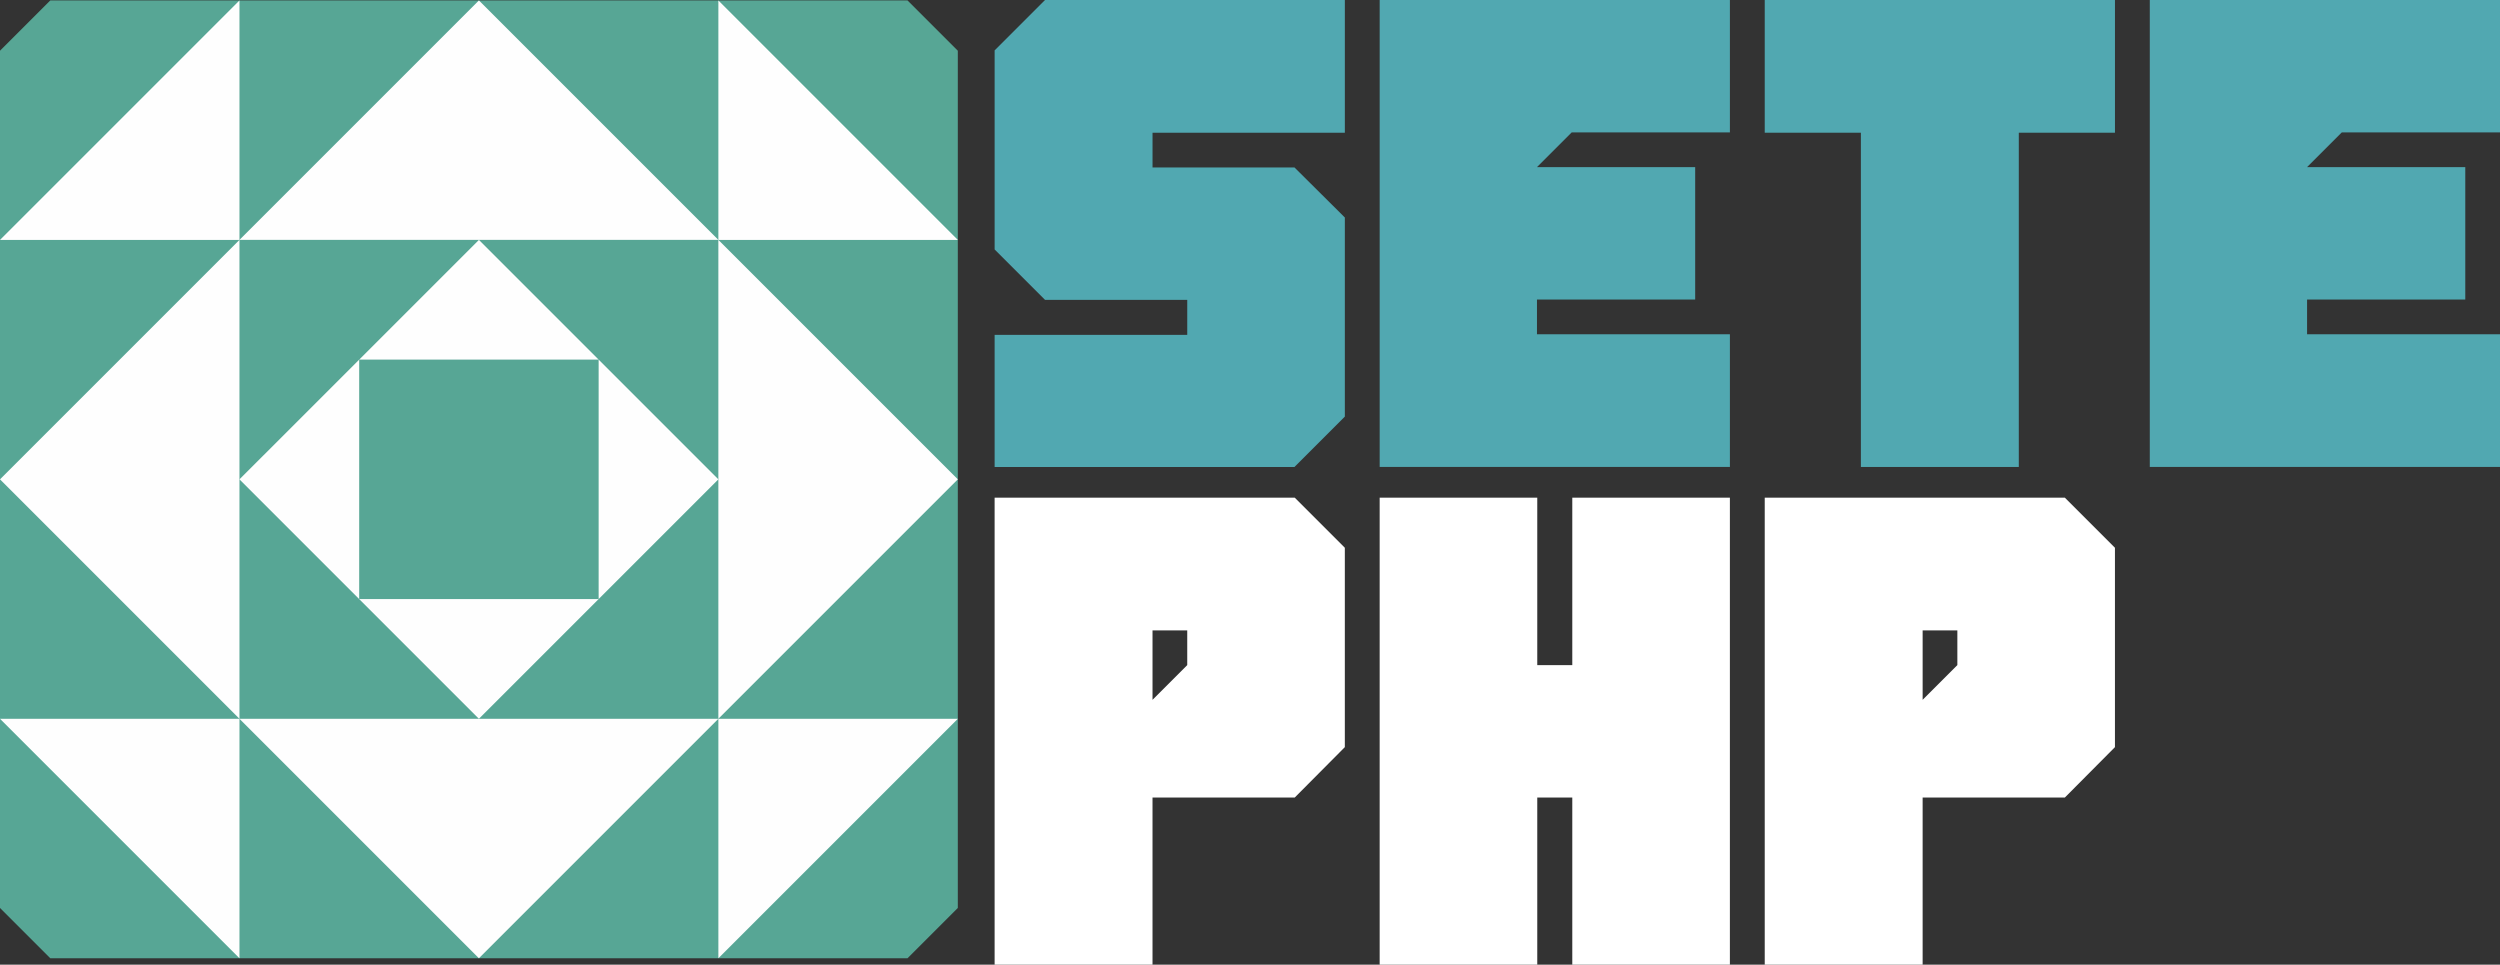 <?xml version="1.0" encoding="UTF-8" standalone="no"?>
<!-- Created with Inkscape (http://www.inkscape.org/) -->

<svg
   xmlns:dc="http://purl.org/dc/elements/1.1/"
   xmlns:cc="http://creativecommons.org/ns#"
   xmlns:rdf="http://www.w3.org/1999/02/22-rdf-syntax-ns#"
   xmlns:svg="http://www.w3.org/2000/svg"
   xmlns="http://www.w3.org/2000/svg"
   xmlns:sodipodi="http://sodipodi.sourceforge.net/DTD/sodipodi-0.dtd"
   xmlns:inkscape="http://www.inkscape.org/namespaces/inkscape"
   id="svg4155"
   version="1.1"
   inkscape:version="0.91 r13725"
   xml:space="preserve"
   width="273.98"
   height="105.717"
   viewBox="0 0 273.98 105.717"
   sodipodi:docname="logo-7php.svg"><rect x="0" y="0" width="273.98" height="105.717" fill="#333333" stroke="none"/><defs
     id="defs4159"><clipPath
       clipPathUnits="userSpaceOnUse"
       id="clipPath4171"><path
         d="m 0,595.276 841.89,0 L 841.89,0 0,0 0,595.276 Z"
         id="path4173"
         inkscape:connector-curvature="0"
         style="clip-rule:evenodd" /></clipPath><clipPath
       clipPathUnits="userSpaceOnUse"
       id="clipPath4209"><path
         d="m 95.231,500.159 75.155,0 4.41,-4.41 0,-75.155 -4.41,-4.41 -75.155,0 -4.41,4.41 0,75.155 4.41,4.41 z"
         id="path4211"
         inkscape:connector-curvature="0"
         style="clip-rule:evenodd" /></clipPath></defs><sodipodi:namedview
     pagecolor="#ffffff"
     bordercolor="#666666"
     borderopacity="1"
     objecttolerance="10"
     gridtolerance="10"
     guidetolerance="10"
     inkscape:pageopacity="0"
     inkscape:pageshadow="2"
     inkscape:window-width="1210"
     inkscape:window-height="612"
     id="namedview4157"
     showgrid="false"
     fit-margin-top="0"
     fit-margin-left="0"
     fit-margin-right="0"
     fit-margin-bottom="0"
     inkscape:zoom="1.3035979"
     inkscape:cx="182.7928"
     inkscape:cy="65.756187"
     inkscape:window-x="0"
     inkscape:window-y="0"
     inkscape:window-maximized="0"
     inkscape:current-layer="text4195" /><g
     id="g4163"
     inkscape:groupmode="layer"
     inkscape:label="7php"
     transform="matrix(1.25,0,0,-1.25,-373.891,452.406)"><g
       id="text4195"
       style="font-variant:normal;font-weight:normal;font-size:55.162px;font-family:Shumi;-inkscape-font-specification:Shumi;writing-mode:lr-tb;fill:#51a8b1;fill-opacity:1;fill-rule:nonzero;stroke:none"
       transform="matrix(1,0,0,-1,384.779,318.291)"><path
         inkscape:connector-curvature="0"
         id="path4331"
         d="m 32.241,-24.564 -4.417,-4.39 -12.444,0 0,-3.044 16.861,0 0,-11.636 -26.288,0 -4.417,4.417 0,17.454 4.417,4.417 12.471,0 0,3.071 -16.888,0 0,11.582 26.288,0 4.417,-4.417 0,-17.454 z" /><path
         inkscape:connector-curvature="0"
         id="path4333"
         d="m 66,-14.329 0,11.636 -30.705,0 0,-40.941 30.705,0 0,11.609 -13.871,0 -3.044,3.044 13.871,0 0,11.609 -13.871,0 0,3.044 16.915,0 z" /><path
         inkscape:connector-curvature="0"
         id="path4335"
         d="m 69.054,-43.634 0,11.636 8.431,0 0,29.305 13.844,0 0,-29.305 8.431,0 0,-11.636 -30.705,0 z" /><path
         inkscape:connector-curvature="0"
         id="path4337"
         d="m 133.518,-14.329 0,11.636 -30.705,0 0,-40.941 30.705,0 0,11.609 -13.871,0 -3.044,3.044 13.871,0 0,11.609 -13.871,0 0,3.044 16.915,0 z" /></g><g
       id="text4199"
       style="font-variant:normal;font-weight:normal;font-size:55.162px;font-family:Shumi;-inkscape-font-specification:Shumi;writing-mode:lr-tb;fill:#FFFFFF;fill-opacity:1;fill-rule:nonzero;stroke:none"
       transform="matrix(1,0,0,-1,384.779,274.658)"><path
         inkscape:connector-curvature="0"
         id="path4340"
         d="m 1.535,-43.634 0,40.941 13.844,0 0,-14.652 12.471,0 4.39,-4.417 0,-17.481 -4.39,-4.39 -26.315,0 z m 16.888,14.679 -3.044,3.044 0,-6.087 3.044,0 0,3.044 z" /><path
         inkscape:connector-curvature="0"
         id="path4342"
         d="m 52.182,-43.634 0,14.679 -3.071,0 0,-14.679 -13.817,0 0,40.941 13.817,0 0,-14.652 3.071,0 0,14.652 13.817,0 0,-40.941 -13.817,0 z" /><path
         inkscape:connector-curvature="0"
         id="path4344"
         d="m 69.054,-43.634 0,40.941 13.844,0 0,-14.652 12.471,0 4.39,-4.417 0,-17.481 -4.39,-4.39 -26.315,0 z m 16.888,14.679 -3.044,3.044 0,-6.087 3.044,0 0,3.044 z" /></g><path
       inkscape:connector-curvature="0"
       id="path4203"
       style="fill:#57a695;fill-opacity:1;fill-rule:evenodd;stroke:none"
       d="m 303.523,361.887 75.155,0 4.41,-4.41 0,-75.155 -4.41,-4.41 -75.155,0 -4.41,4.41 0,75.155 4.41,4.41 z" /><g
       id="g4205"
       transform="translate(208.292,-138.272)"><g
         clip-path="url(#clipPath4209)"
         id="g4207"><g
           id="g4213"><path
             inkscape:connector-curvature="0"
             id="path4215"
             style="fill:#fefefe;fill-opacity:1;fill-rule:evenodd;stroke:none"
             d="m 153.803,437.177 20.993,0 20.994,-20.994 0,-20.994 -20.994,0 -20.993,20.994 0,20.994 z m 20.993,0 20.994,0 0,-20.994 -20.994,-20.994 -20.993,0 0,20.994 20.993,20.994 z" /><path
             inkscape:connector-curvature="0"
             id="path4217"
             style="fill:#fefefe;fill-opacity:1;fill-rule:evenodd;stroke:none"
             d="m 69.828,437.177 20.994,0 20.994,-20.994 0,-20.994 -20.994,0 -20.994,20.994 0,20.994 z m 20.994,0 20.994,0 0,-20.994 -20.994,-20.994 -20.994,0 0,20.994 20.994,20.994 z" /><path
             inkscape:connector-curvature="0"
             id="path4219"
             style="fill:#fefefe;fill-opacity:1;fill-rule:evenodd;stroke:none"
             d="m 69.828,521.151 20.994,0 20.994,-20.994 0,-20.994 -20.994,0 -20.994,20.994 0,20.994 z m 20.994,0 20.994,0 0,-20.994 -20.994,-20.994 -20.994,0 0,20.994 20.994,20.994 z" /><path
             inkscape:connector-curvature="0"
             id="path4221"
             style="fill:#fefefe;fill-opacity:1;fill-rule:evenodd;stroke:none"
             d="m 153.803,521.151 20.993,0 20.994,-20.994 0,-20.994 -20.994,0 -20.993,20.994 0,20.994 z m 20.993,0 20.994,0 0,-20.994 -20.994,-20.994 -20.993,0 0,20.994 20.993,20.994 z" /><path
             inkscape:connector-curvature="0"
             id="path4223"
             style="fill:#fefefe;fill-opacity:1;fill-rule:evenodd;stroke:none"
             d="m 132.809,500.158 41.987,-41.987 -41.987,-41.988 -41.988,41.988 41.988,41.987 z m -20.994,-20.994 41.987,0 0,-41.987 -41.987,0 0,41.987 z" /><path
             inkscape:connector-curvature="0"
             id="path4225"
             style="fill:#fefefe;fill-opacity:1;fill-rule:evenodd;stroke:none"
             d="m 132.809,479.164 20.994,-20.993 -20.994,-20.994 -20.994,20.994 20.994,20.993 z m -10.497,-10.497 20.994,0 0,-20.994 -20.994,0 0,20.994 z" /></g></g></g></g></svg>